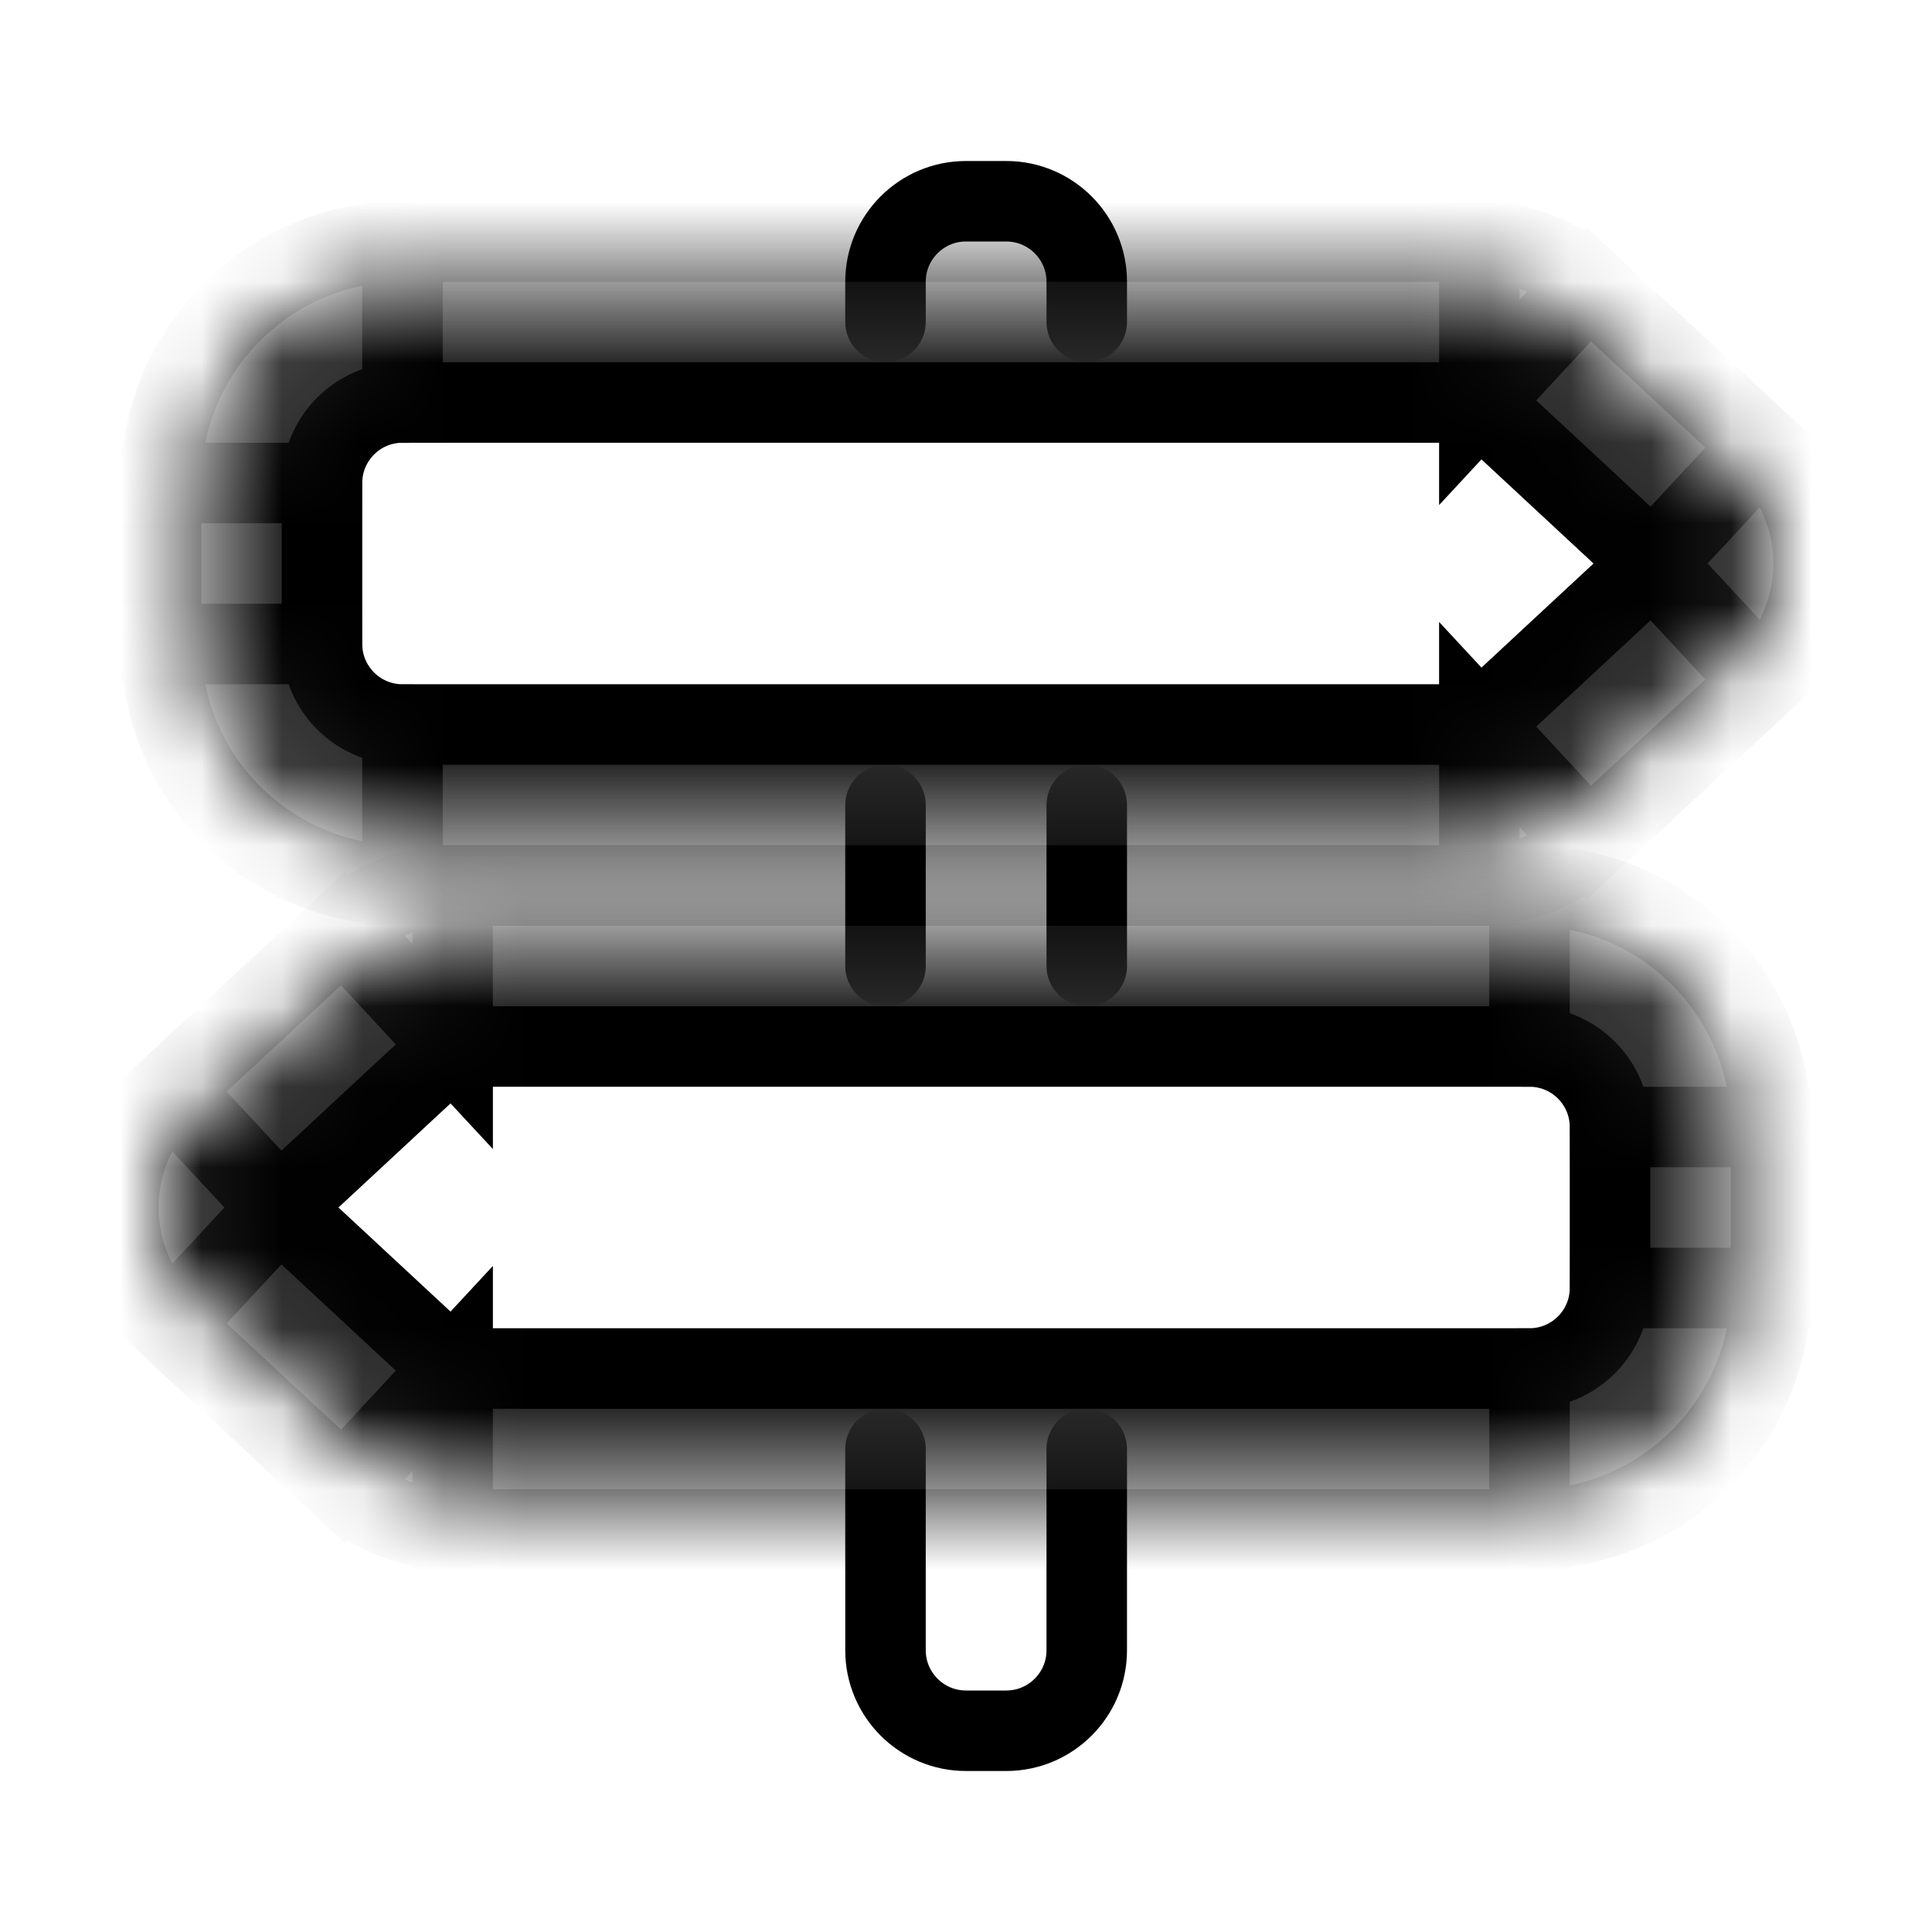 <svg viewBox="0 0 24 24" fill="none" xmlns="http://www.w3.org/2000/svg" stroke="currentColor"><path d="M11 4V3.5C11 2.948 11.448 2.5 12 2.5H12.5C13.052 2.5 13.5 2.948 13.5 3.5V4M11 12V10M11 18V20.5C11 21.052 11.448 21.5 12 21.5H12.5C13.052 21.5 13.5 21.052 13.5 20.5V18M13.5 12V10" stroke-linecap="round"/><mask id="path-2-inside-1_2_60996" fill="white"><path d="M3 6C3 4.895 3.895 4 5 4H18.377C18.629 4 18.872 4.095 19.057 4.267L21.211 6.267C21.637 6.663 21.637 7.337 21.211 7.733L19.057 9.733C18.872 9.905 18.629 10 18.377 10H5C3.895 10 3 9.105 3 8V6Z"/></mask><path d="M21.211 6.267L20.53 7L21.211 6.267ZM21.211 7.733L20.53 7L21.211 7.733ZM19.057 9.733L18.377 9L19.057 9.733ZM19.057 4.267L18.377 5L19.057 4.267ZM5 5H18.377V3H5V5ZM18.377 9H5V11H18.377V9ZM4 8V6H2V8H4ZM18.377 5L20.53 7L21.891 5.534L19.737 3.534L18.377 5ZM20.53 7L18.377 9L19.737 10.466L21.891 8.466L20.53 7ZM20.53 7L21.891 8.466C22.743 7.674 22.743 6.326 21.891 5.534L20.53 7ZM5 9C4.448 9 4 8.552 4 8H2C2 9.657 3.343 11 5 11V9ZM18.377 11C18.881 11 19.367 10.809 19.737 10.466L18.377 9V11ZM18.377 5L19.737 3.534C19.367 3.191 18.881 3 18.377 3V5ZM5 3C3.343 3 2 4.343 2 6H4C4 5.448 4.448 5 5 5V3Z" fill="#282829" mask="url(#path-2-inside-1_2_60996)"/><mask id="path-4-inside-2_2_60996" fill="white"><path d="M21 14C21 12.895 20.105 12 19 12L5.623 12C5.371 12 5.128 12.095 4.943 12.267L2.789 14.267C2.363 14.663 2.363 15.337 2.789 15.733L4.943 17.733C5.128 17.904 5.371 18 5.623 18H19C20.105 18 21 17.105 21 16V14Z"/></mask><path d="M2.789 14.267L3.47 15L2.789 14.267ZM2.789 15.733L3.47 15L2.789 15.733ZM4.943 17.733L5.623 17L4.943 17.733ZM5.623 12V13V12ZM4.943 12.267L5.623 13L4.943 12.267ZM19 12V11V12ZM19 13H5.623V11H19V13ZM5.623 17H19V19H5.623V17ZM20 16V14H22V16H20ZM5.623 13L3.47 15L2.109 13.534L4.263 11.534L5.623 13ZM3.47 15L5.623 17L4.263 18.466L2.109 16.466L3.47 15ZM3.47 15L2.109 16.466C1.257 15.674 1.257 14.326 2.109 13.534L3.47 15ZM19 17C19.552 17 20 16.552 20 16H22C22 17.657 20.657 19 19 19V17ZM5.623 19C5.119 19 4.632 18.809 4.263 18.466L5.623 17V19ZM5.623 13L4.263 11.534C4.632 11.191 5.119 11 5.623 11V13ZM19 11C20.657 11 22 12.343 22 14H20C20 13.448 19.552 13 19 13V11Z" fill="#282829" mask="url(#path-4-inside-2_2_60996)"/></svg>